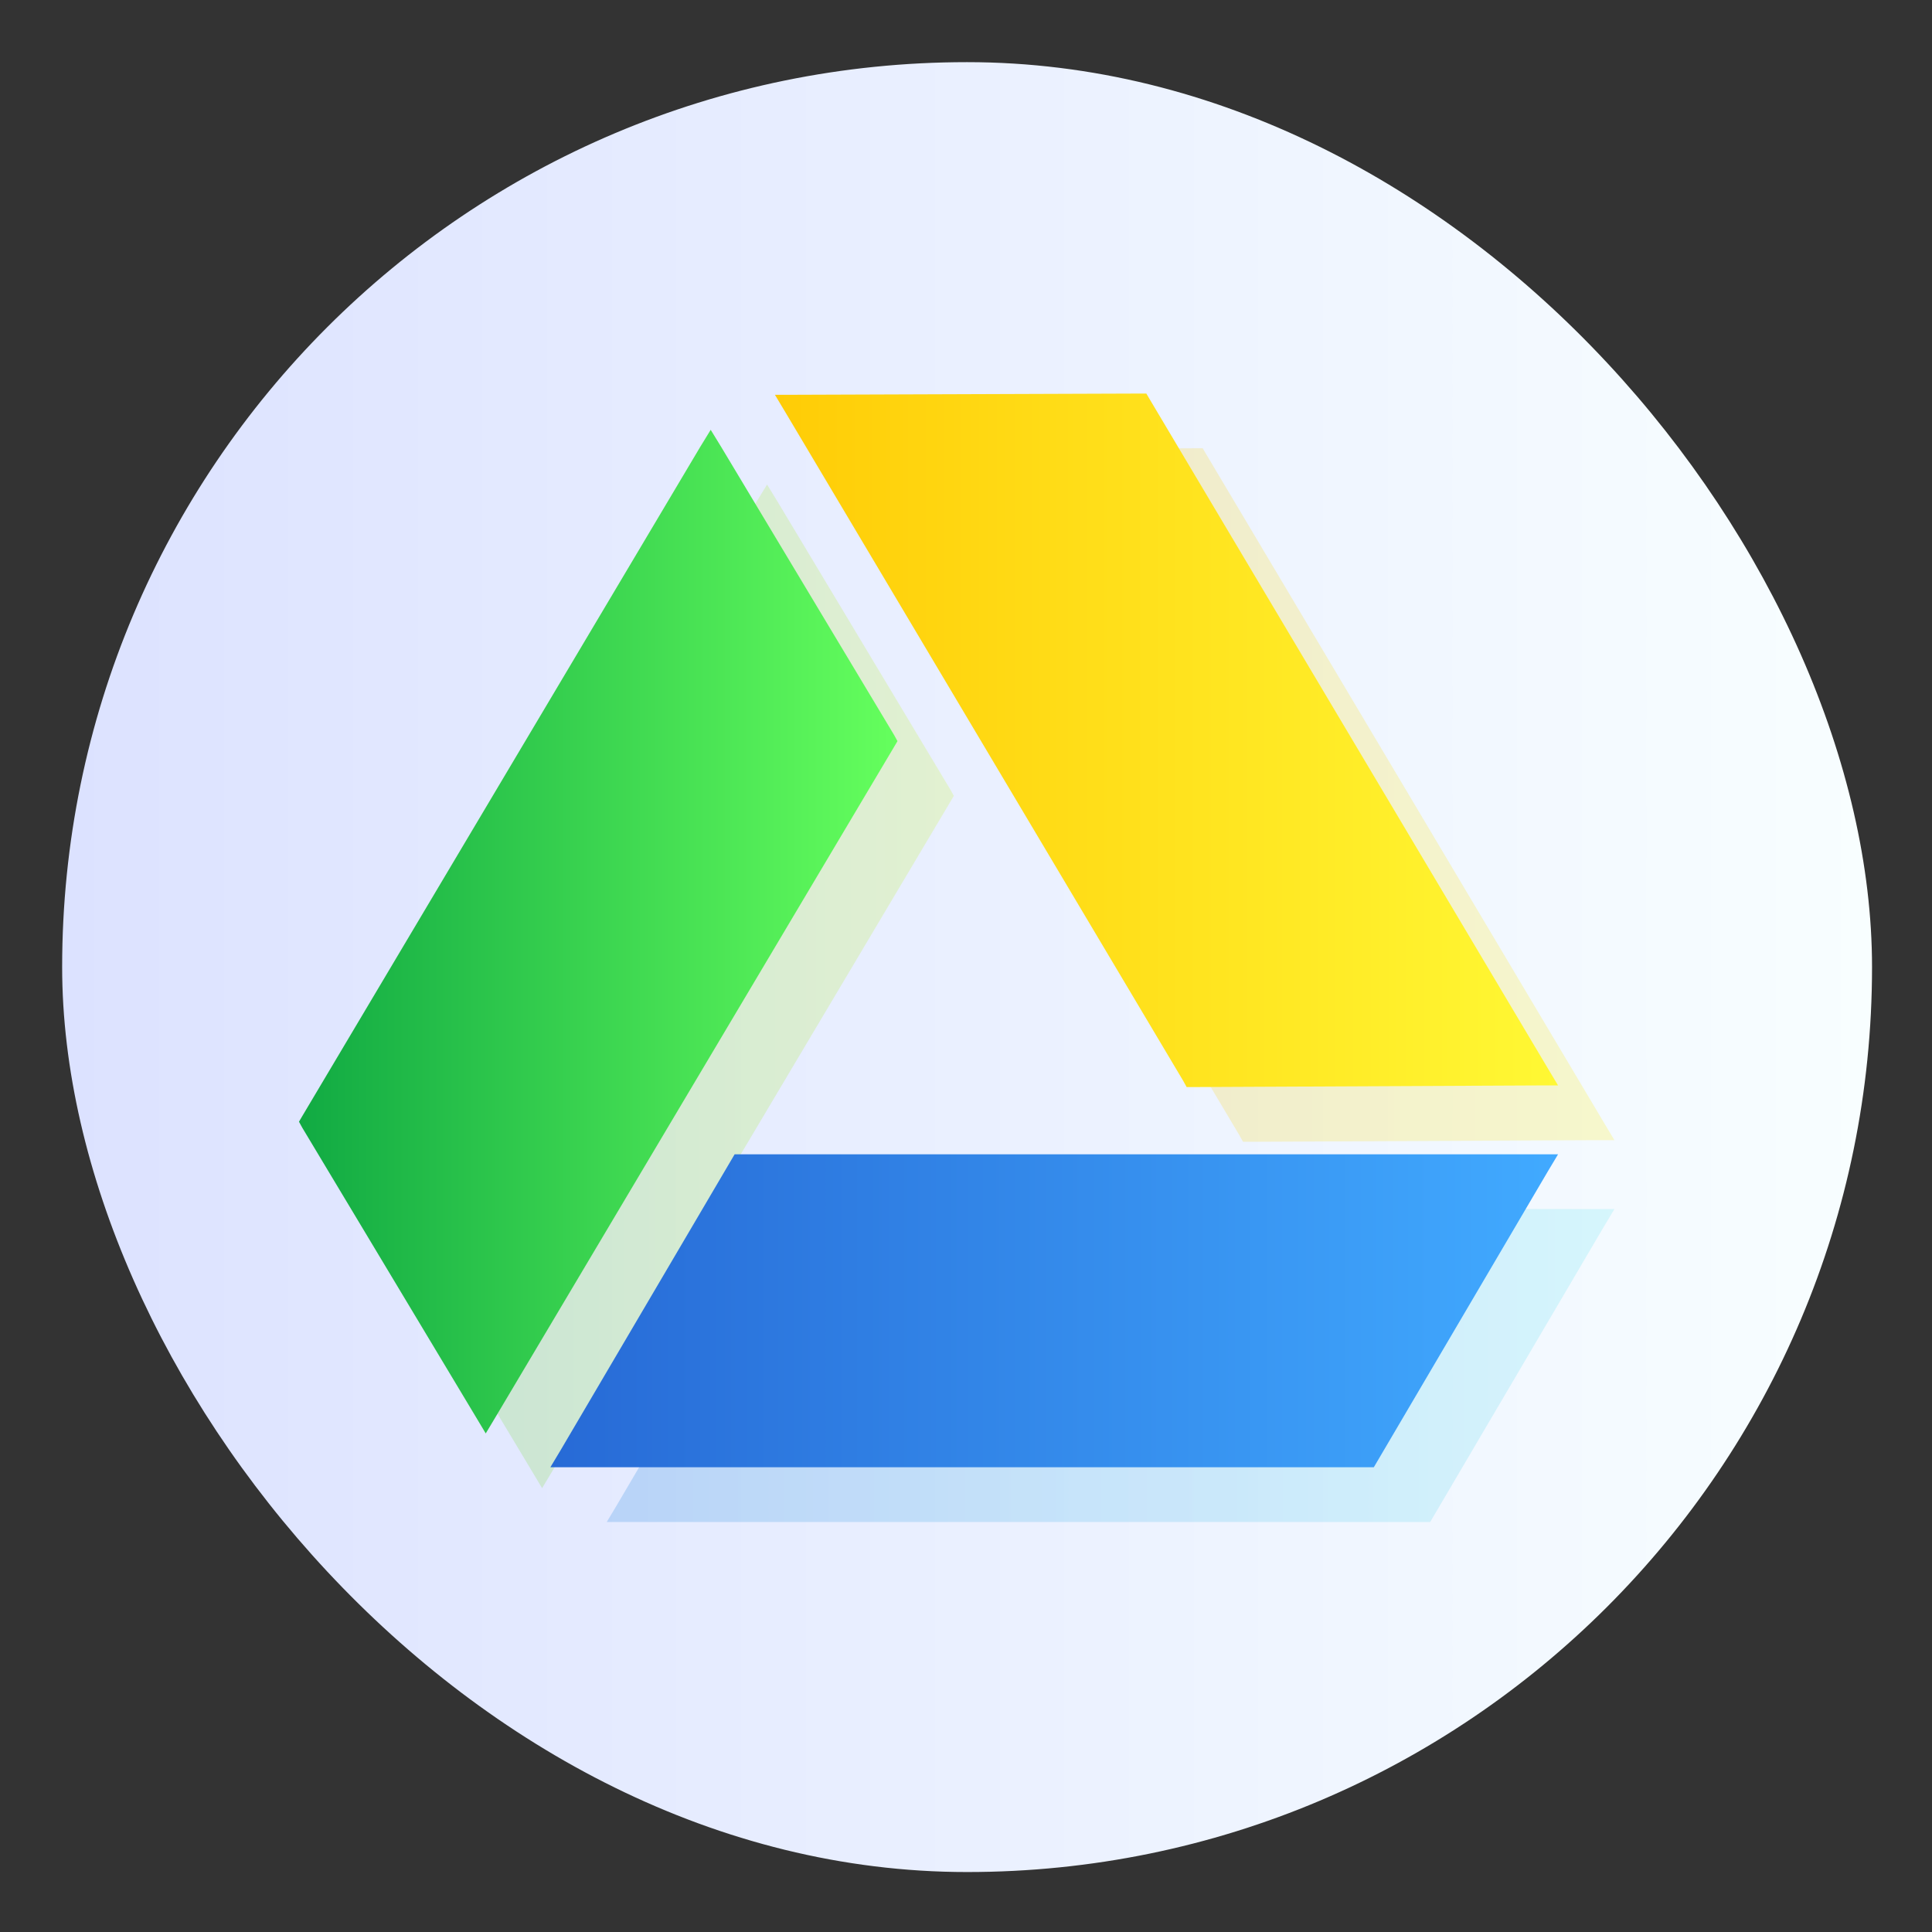 <?xml version="1.0" encoding="UTF-8" standalone="no"?>
<!-- Created with Inkscape (http://www.inkscape.org/) -->

<svg
   version="1.1"
   width="100%"
   height="100%"
   viewBox="0 0 512 512"
   id="svg2"
   sodipodi:docname="google-drive.svg"
   inkscape:version="1.1 (c68e22c387, 2021-05-23)"
   xmlns:inkscape="http://www.inkscape.org/namespaces/inkscape"
   xmlns:sodipodi="http://sodipodi.sourceforge.net/DTD/sodipodi-0.dtd"
   xmlns:xlink="http://www.w3.org/1999/xlink"
   xmlns="http://www.w3.org/2000/svg"
   xmlns:svg="http://www.w3.org/2000/svg"
   xmlns:rdf="http://www.w3.org/1999/02/22-rdf-syntax-ns#"
   xmlns:cc="http://creativecommons.org/ns#"
   xmlns:dc="http://purl.org/dc/elements/1.1/">
  <rect x="0" y="0" width="512" height="512" fill="#333333" stroke="none"/>
  <sodipodi:namedview
     id="namedview41"
     pagecolor="#ffffff"
     bordercolor="#666666"
     borderopacity="1.0"
     inkscape:pageshadow="2"
     inkscape:pageopacity="0.0"
     inkscape:pagecheckerboard="0"
     showgrid="false"
     inkscape:zoom="0.31902669"
     inkscape:cx="136.35223"
     inkscape:cy="391.81675"
     inkscape:window-width="1366"
     inkscape:window-height="706"
     inkscape:window-x="0"
     inkscape:window-y="0"
     inkscape:window-maximized="1"
     inkscape:current-layer="svg2" />
  <defs
     id="defs4">
    <filter
       color-interpolation-filters="sRGB"
       id="7"
       x="-0.018"
       y="-0.018"
       width="1.036"
       height="1.036">
      <feGaussianBlur
         id="feGaussianBlur7"
         stdDeviation="3.772" />
    </filter>
    <linearGradient
       y1="19.564"
       x2="0"
       y2="504.02"
       id="8"
       gradientUnits="userSpaceOnUse">
      <stop
         id="stop10"
         style="stop-color:#f3f3f3;stop-opacity:1"
         offset="0" />
      <stop
         id="stop12"
         style="stop-color:#eeeeee;stop-opacity:1"
         offset="0.5" />
      <stop
         id="stop14"
         style="stop-color:#ebebeb;stop-opacity:1"
         offset="1" />
    </linearGradient>
    <linearGradient
       x1="257"
       x2="362"
       id="5"
       xlink:href="#0"
       gradientUnits="userSpaceOnUse"
       gradientTransform="matrix(1.028,0,0,1.462,209.19,-118.25)" />
    <linearGradient
       x1="257"
       x2="362"
       id="6"
       xlink:href="#0"
       gradientUnits="userSpaceOnUse"
       gradientTransform="matrix(1.038,0,0,1.462,-337.29,-118.25)" />
    <linearGradient
       x1="257"
       x2="362"
       id="4"
       xlink:href="#0"
       gradientUnits="userSpaceOnUse"
       gradientTransform="matrix(1.028,0,0,1.462,101.22,-118.25)" />
    <linearGradient
       x1="257"
       x2="362"
       id="3"
       xlink:href="#0"
       gradientUnits="userSpaceOnUse"
       gradientTransform="matrix(1.038,0,0,1.462,-10.289,-118.25)" />
    <linearGradient
       id="0">
      <stop
         id="stop21"
         style="stop-color:#000000;stop-opacity:1"
         offset="0" />
      <stop
         id="stop23"
         style="stop-color:#ffffff;stop-opacity:1"
         offset="1" />
    </linearGradient>
    <linearGradient
       x1="257"
       x2="362"
       id="2"
       xlink:href="#0"
       gradientUnits="userSpaceOnUse"
       gradientTransform="matrix(1.038,0,0,1.462,-119.29,-118.25)" />
    <linearGradient
       x1="257"
       x2="362"
       id="1"
       xlink:href="#0"
       gradientUnits="userSpaceOnUse"
       gradientTransform="matrix(1.038,0,0,1.462,-228.29,-118.25)" />
    <linearGradient
       id="2-6"
       x1="413.17"
       y1="539.23"
       x2="412.86"
       y2="530.62"
       gradientUnits="userSpaceOnUse">
      <stop
         stop-color="#ffcc06"
         id="stop12-7" />
      <stop
         offset="1"
         stop-color="#fff834"
         id="stop14-5" />
    </linearGradient>
    <linearGradient
       id="0-3"
       x1="411.6"
       y1="562.55"
       x2="412.13"
       y2="524.27"
       gradientUnits="userSpaceOnUse">
      <stop
         stop-color="#11aa43"
         id="stop2" />
      <stop
         offset="1"
         stop-color="#65ff5d"
         id="stop4" />
    </linearGradient>
    <linearGradient
       id="1-5"
       x1="429.05"
       y1="563.25"
       x2="429.51"
       y2="550.78"
       gradientUnits="userSpaceOnUse">
      <stop
         stop-color="#276ad6"
         id="stop7" />
      <stop
         offset="1"
         stop-color="#41aaff"
         id="stop9" />
    </linearGradient>
    <linearGradient
       inkscape:collect="always"
       xlink:href="#0-3"
       id="linearGradient1228"
       x1="1460"
       y1="1257.585"
       x2="1474.26"
       y2="1257.585"
       gradientUnits="userSpaceOnUse" />
    <linearGradient
       inkscape:collect="always"
       xlink:href="#2-6"
       id="linearGradient1236"
       x1="1471.34"
       y1="1252.89"
       x2="1490"
       y2="1252.89"
       gradientUnits="userSpaceOnUse" />
    <linearGradient
       inkscape:collect="always"
       xlink:href="#1-5"
       id="linearGradient1244"
       x1="1465.99"
       y1="1266.89"
       x2="1490"
       y2="1266.89"
       gradientUnits="userSpaceOnUse" />
    <linearGradient
       inkscape:collect="always"
       xlink:href="#6-6"
       id="linearGradient1270"
       x1="38.5"
       y1="256"
       x2="473.5"
       y2="256"
       gradientUnits="userSpaceOnUse"
       gradientTransform="matrix(1.103,0,0,1.103,-25.98,-25.98)" />
    <linearGradient
       id="6-6"
       x1="403.66"
       y1="545.75"
       x2="402.65"
       y2="517.44"
       gradientUnits="userSpaceOnUse">
      <stop
         stop-color="#dce2ff"
         id="stop17" />
      <stop
         offset="1"
         stop-color="#f8feff"
         id="stop19" />
    </linearGradient>
    <linearGradient
       id="1-2"
       x1="400.45"
       y1="543.89"
       x2="400.62"
       y2="532.99"
       gradientUnits="userSpaceOnUse">
      <stop
         stop-color="#41b99b"
         id="stop42" />
      <stop
         offset="1"
         stop-color="#59ffd5"
         id="stop44" />
    </linearGradient>
    <linearGradient
       id="5-9"
       x1="400.62"
       y1="530.78"
       x2="400.45"
       y2="519.87"
       gradientUnits="userSpaceOnUse">
      <stop
         stop-color="#eb4646"
         id="stop7-1" />
      <stop
         offset="1"
         stop-color="#ff8651"
         id="stop9-2" />
    </linearGradient>
    <linearGradient
       id="4-7"
       x1="406.49"
       y1="534.79"
       x2="406.62"
       y2="528.59"
       gradientUnits="userSpaceOnUse">
      <stop
         stop-color="#ffbc00"
         id="stop22" />
      <stop
         offset="1"
         stop-color="#ffec00"
         id="stop24" />
    </linearGradient>
    <linearGradient
       id="3-0"
       x1="394.52"
       y1="535.15"
       x2="394.27"
       y2="528.97"
       gradientUnits="userSpaceOnUse">
      <stop
         stop-color="#947ecb"
         id="stop27" />
      <stop
         offset="1"
         stop-color="#cab5ff"
         id="stop29" />
    </linearGradient>
    <linearGradient
       id="2-9"
       y1="530.78"
       x2="0"
       y2="523.38"
       gradientUnits="userSpaceOnUse">
      <stop
         stop-color="#ec87c0"
         id="stop37" />
      <stop
         offset="1"
         stop-color="#ffc1e4"
         id="stop39" />
    </linearGradient>
    <linearGradient
       id="8-3"
       y1="541.16"
       x2="0"
       y2="533.06"
       gradientUnits="userSpaceOnUse">
      <stop
         stop-color="#0976da"
         id="stop2-6" />
      <stop
         offset="1"
         stop-color="#5de5f0"
         id="stop4-0" />
    </linearGradient>
    <linearGradient
       id="0-6"
       x1="405.3"
       y1="530.91"
       x2="405.25"
       y2="523.04"
       gradientUnits="userSpaceOnUse"
       xlink:href="#5-9">
      <stop
         stop-color="#fc6e51"
         id="stop32" />
      <stop
         offset="1"
         stop-color="#ff937d"
         id="stop34" />
    </linearGradient>
    <linearGradient
       id="7-2"
       x1="405.15"
       y1="540.41"
       x2="404.17"
       y2="532.99"
       gradientUnits="userSpaceOnUse">
      <stop
         stop-color="#4fd127"
         id="stop12-6" />
      <stop
         offset="1"
         stop-color="#c6f61a"
         id="stop14-1" />
    </linearGradient>
    <linearGradient
       inkscape:collect="always"
       xlink:href="#8-3"
       id="linearGradient1375"
       x1="1465.99"
       y1="1266.89"
       x2="1490"
       y2="1266.89"
       gradientUnits="userSpaceOnUse" />
    <linearGradient
       inkscape:collect="always"
       xlink:href="#4-7"
       id="linearGradient1383"
       x1="1471.34"
       y1="1252.89"
       x2="1490"
       y2="1252.89"
       gradientUnits="userSpaceOnUse" />
    <linearGradient
       inkscape:collect="always"
       xlink:href="#7-2"
       id="linearGradient1391"
       x1="1460"
       y1="1257.585"
       x2="1474.26"
       y2="1257.585"
       gradientUnits="userSpaceOnUse" />
  </defs>
  <rect
     width="479.638"
     height="479.638"
     rx="239.819"
     x="16.471"
     y="16.471"
     id="rect33"
     style="fill:url(#linearGradient1270);fill-opacity:1;stroke-width:1.103"
     ry="239.819" />
  <g
     transform="matrix(0.996,0,0,0.967,420.751,120.144)"
     id="g39">
    <g
       transform="matrix(11.167,0,0,11.167,-16631.71,-13897.38)"
       id="g41"
       style="opacity:0.2">
      <path
         d="m 1470.55,1263.05 h -0.17 l -0.08,0.14 -4.06,7.11 -0.25,0.43 h 0.49 18.96 0.17 l 0.08,-0.14 4.06,-7.11 0.25,-0.43 h -0.5 z"
         inkscape:connector-curvature="0"
         id="path43"
         style="fill:url(#linearGradient1375);fill-opacity:1" />
      <path
         d="m 1480.27,1244.52 -0.08,-0.14 h -0.16 l -8.19,0.03 h -0.5 l 0.25,0.43 9.48,16.41 0.08,0.15 h 0.17 l 8.18,-0.04 h 0.5 l -0.25,-0.43 z"
         inkscape:connector-curvature="0"
         id="path45"
         style="fill:url(#linearGradient1383);fill-opacity:1" />
      <path
         d="m 1474.26,1252.91 -0.08,-0.15 -4.12,-7.07 -0.25,-0.42 -0.25,0.42 -9.48,16.42 -0.08,0.14 0.08,0.15 4.12,7.07 0.25,0.43 0.25,-0.43 9.48,-16.42 z"
         inkscape:connector-curvature="0"
         id="path47"
         style="opacity:1;fill:url(#linearGradient1391);fill-opacity:1" />
    </g>
    <g
       transform="matrix(11.167,0,0,11.167,-16646.71,-13912.38)"
       id="g49"
       style="fill:#dcdbdb">
      <path
         d="m 1489.5,1263.05 h -18.95 -0.17 l -0.08,0.14 -4.06,7.11 -0.25,0.43 h 0.49 18.96 0.17 l 0.08,-0.14 4.06,-7.11 0.25,-0.43 z"
         inkscape:connector-curvature="0"
         id="path51"
         style="fill:url(#linearGradient1244);fill-opacity:1" />
      <path
         d="m 1489.75,1260.93 -9.48,-16.41 -0.08,-0.14 h -0.16 l -8.19,0.03 h -0.5 l 0.25,0.43 9.48,16.41 0.08,0.15 h 0.17 l 8.18,-0.04 h 0.5 z"
         inkscape:connector-curvature="0"
         id="path53"
         style="fill:url(#linearGradient1236);fill-opacity:1" />
      <path
         d="m 1474.18,1253.05 0.08,-0.14 -0.08,-0.15 -4.12,-7.07 -0.25,-0.42 -0.25,0.42 -9.48,16.42 -0.08,0.14 0.08,0.15 4.12,7.07 0.25,0.43 0.25,-0.43 z"
         inkscape:connector-curvature="0"
         id="path55"
         style="fill:url(#linearGradient1228);fill-opacity:1" />
    </g>
  </g>
</svg>
